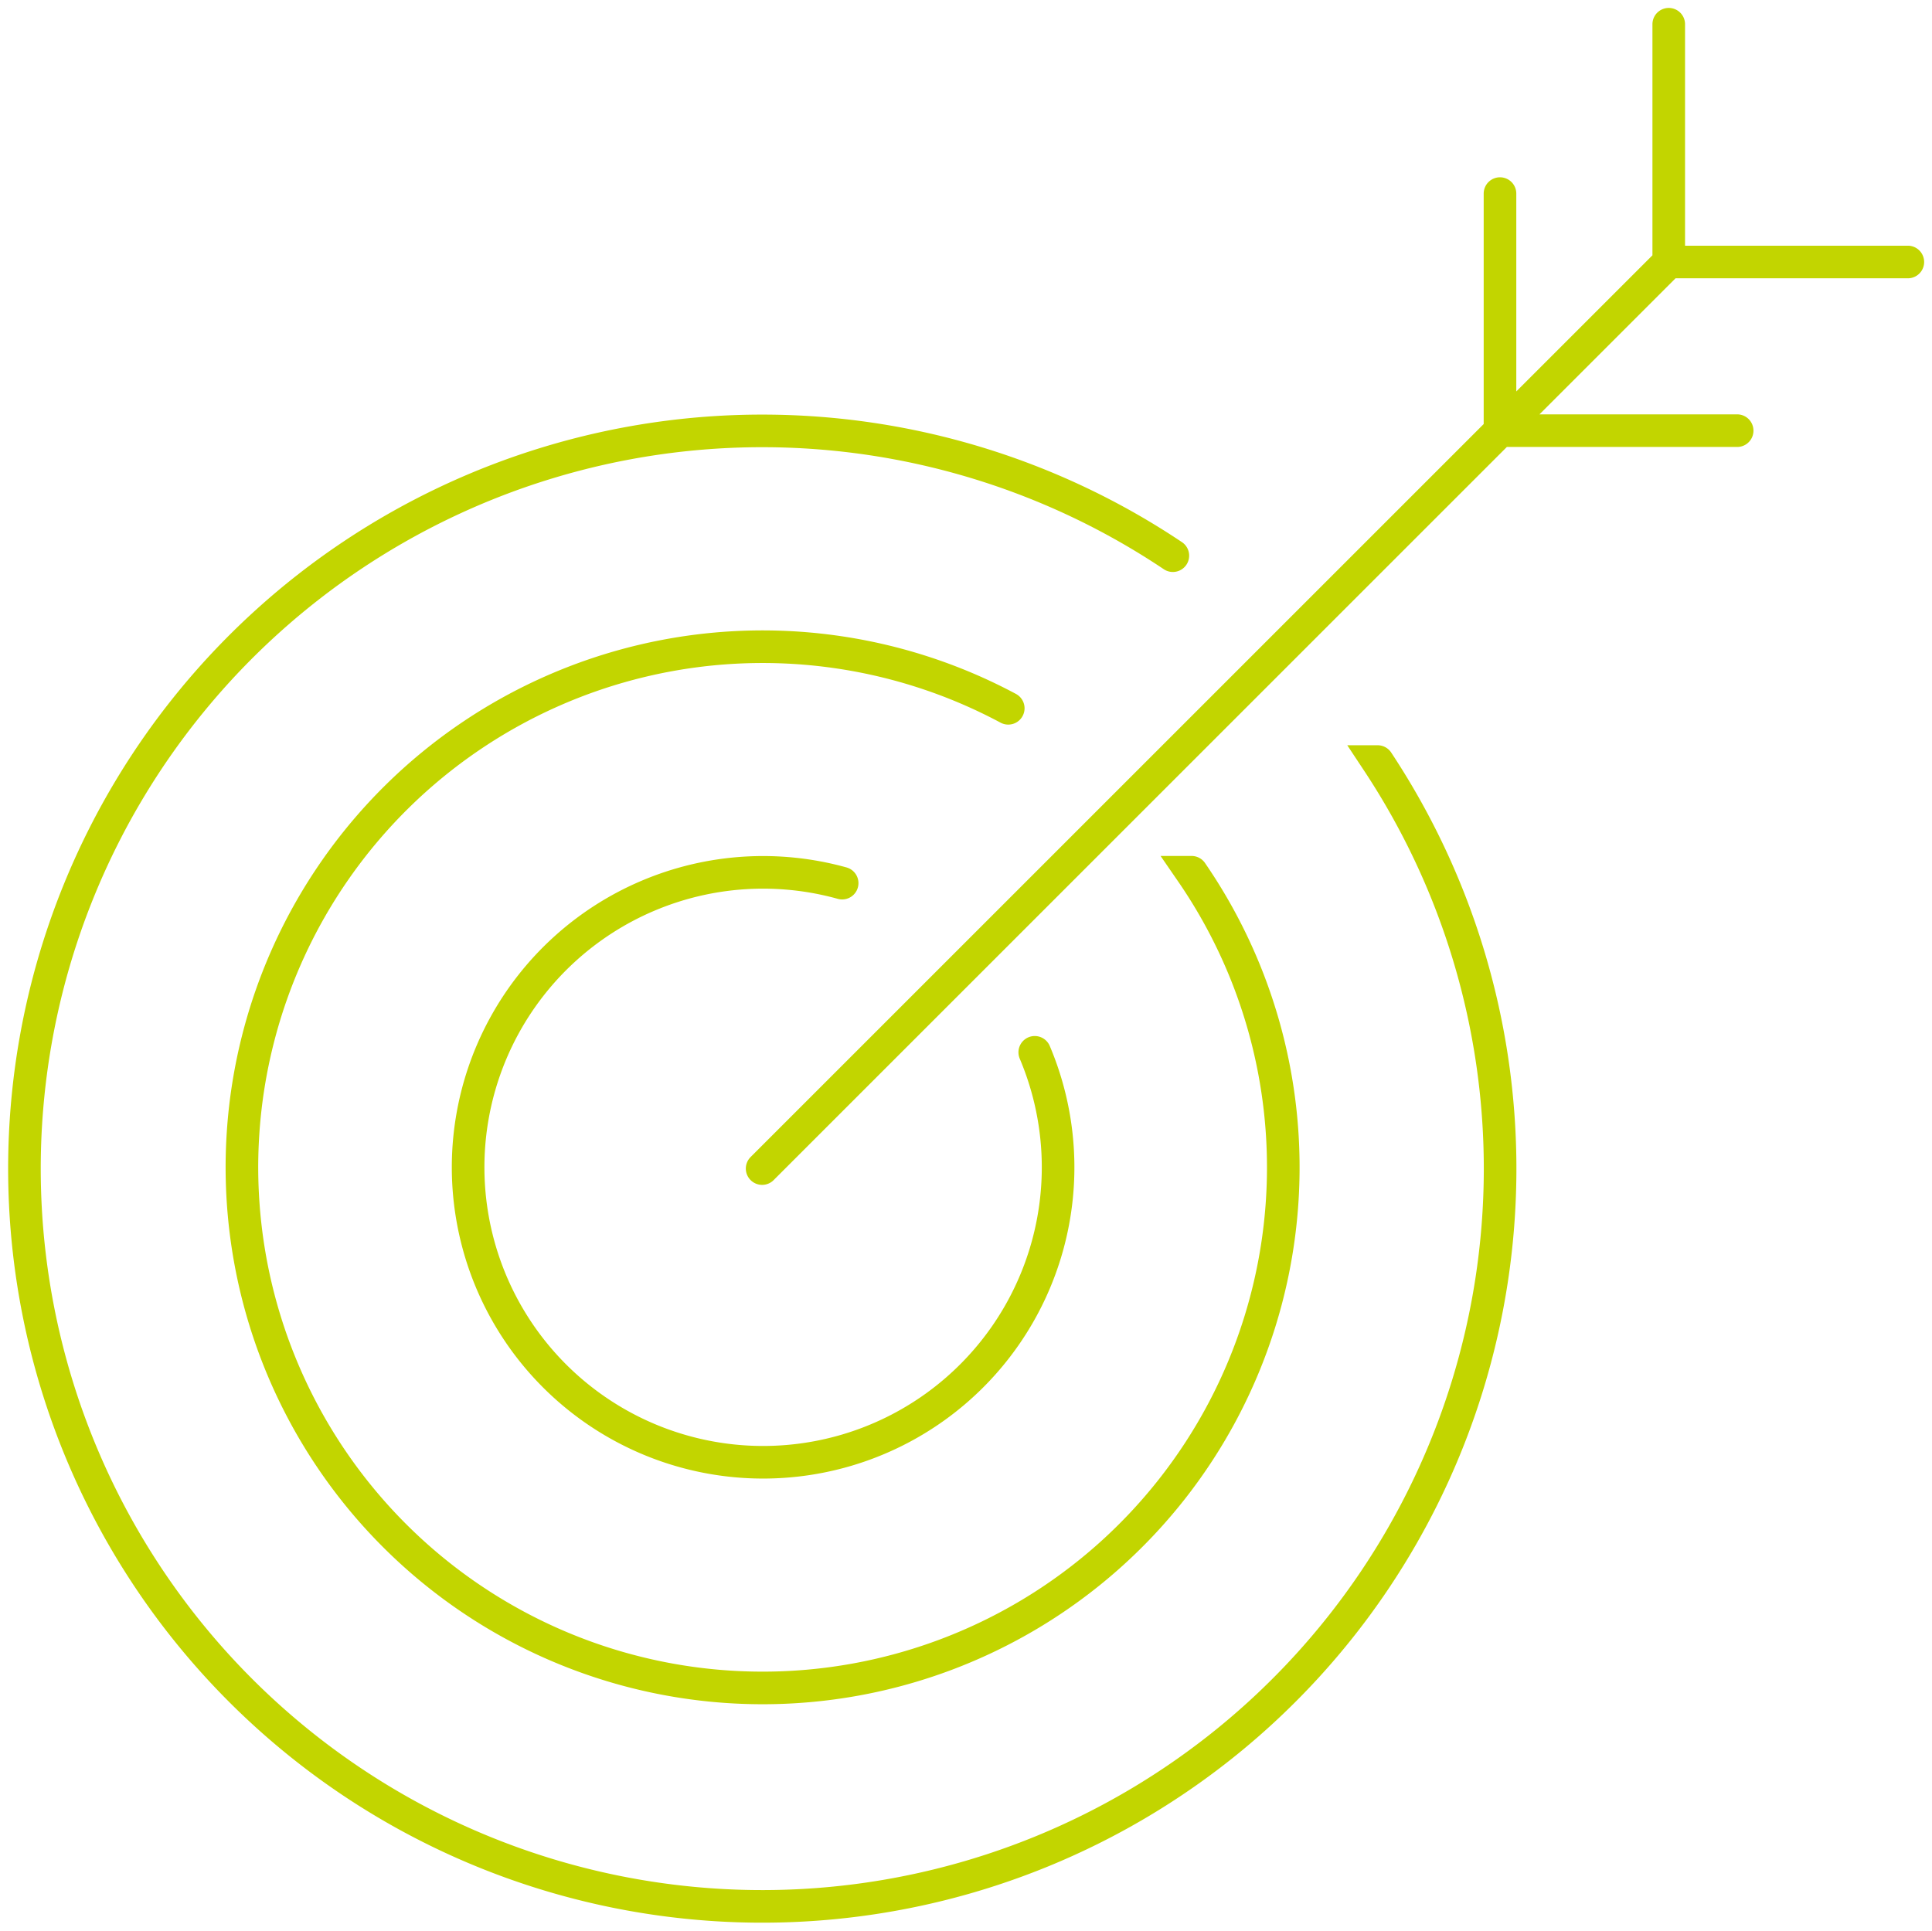 <svg xmlns="http://www.w3.org/2000/svg" xmlns:xlink="http://www.w3.org/1999/xlink" width="296.295" height="296.157" viewBox="0 0 296.295 296.157">
  <defs>
    <clipPath id="clip-path">
      <path id="Path_423" data-name="Path 423" d="M0,266.209H296.3V-29.948H0Z" transform="translate(0 29.948)" fill="none"/>
    </clipPath>
  </defs>
  <g id="Group_44" data-name="Group 44" clip-path="url(#clip-path)">
    <g id="Group_43" data-name="Group 43" transform="translate(3.709 3.714)">
      <path id="Path_422" data-name="Path 422" d="M203.721,56.036h36.065m-36.372-.307V19.675m25.87,10.492h36.678M90.254,169.217l139.04-139.04V-6.3M132.065,151.387a45.24,45.24,0,1,1-29.539-25.949m53.589-1.671A79.852,79.852,0,1,1,128,98.619m56.644,8.168a113.155,113.155,0,1,1-31.4-31.576" transform="translate(22.918 6.304)" fill="none" stroke="#c2d500" stroke-linecap="round" stroke-width="5"/>
    </g>
  </g>
</svg>
